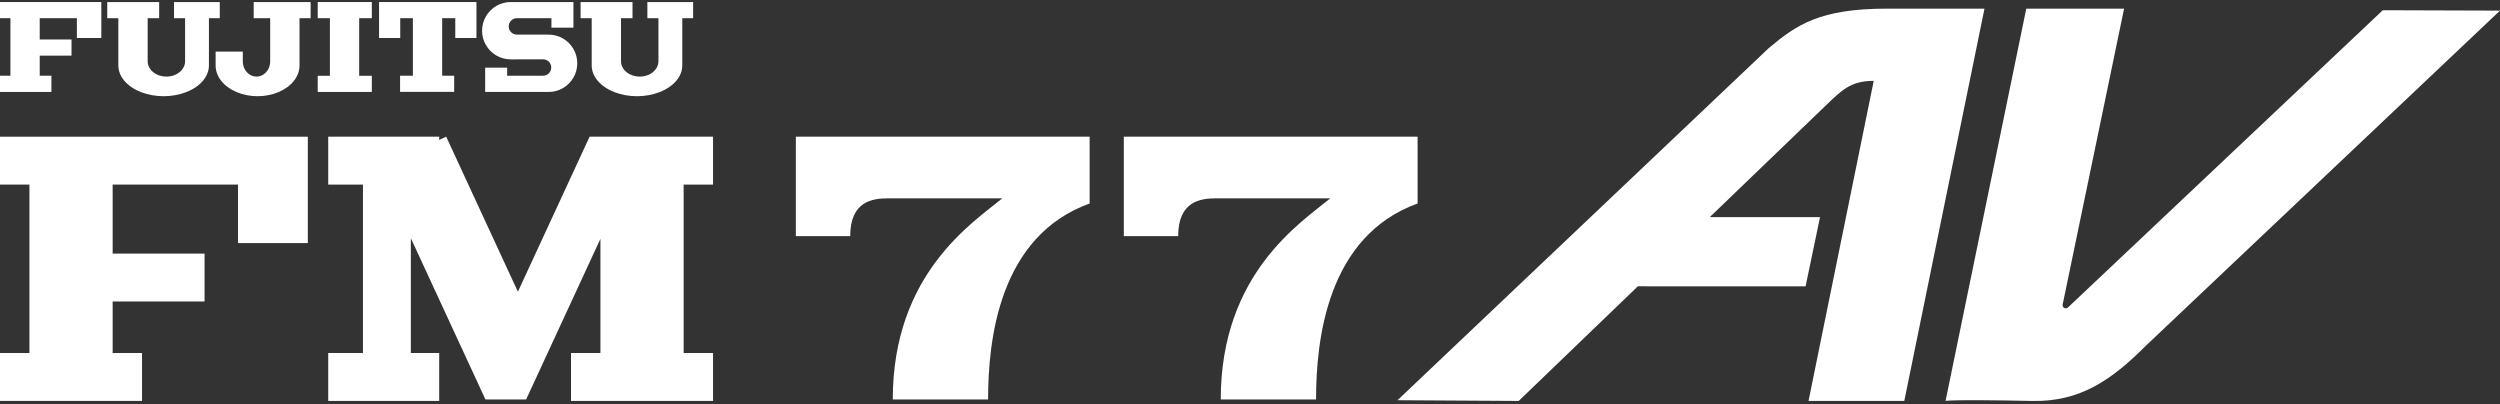 <svg clip-rule="evenodd" fill-rule="evenodd" stroke-linejoin="round" stroke-miterlimit="2" viewBox="0 0 600 97" xmlns="http://www.w3.org/2000/svg"><rect x="0" y="0" width="600" height="97" fill="#333333" stroke="none"/><g fill="#fff"><path d="m240.549 47.601c-6.972 5.782-26.283 17.996-26.283 48.265h22.876c0-14.243 2.615-39.18 24.369-47.027v-16.032h-70.508v23.87h13.054c-.04-8.419 5.442-9.076 9.037-9.076z"/><path d="m319.263 47.601c-6.972 5.782-26.283 17.996-26.283 48.265h22.876c0-14.243 2.616-39.18 24.369-47.027v-16.032h-70.508v23.87h13.055c-.04-8.419 5.441-9.076 9.036-9.076z"/><path d="m73.874 32.807h-73.874v11.492h7.064v40.428h-7.064v11.492h34.089v-11.492h-7.053v-12.369h22.058v-11.492h-22.058v-16.567h30.081v14.041h16.757z"/><path d="m144.101 84.727v-27.403l-17.828 38.542h-9.772l-17.899-38.697v27.558h6.805v11.492h-26.635v-11.492h8.338v-40.428h-8.338v-11.492h26.635v.777l1.679-.777 17.209 37.206 17.209-37.206h29.627v11.492h-7.058v40.428h7.058v11.492h-34.089v-11.492z"/><path d="m486.307 2.074h23.478s-12.132 58.419-14.746 71.01c-.068.325.084.658.374.82.291.162.653.117.895-.111 11.514-10.871 75.556-71.337 75.556-71.337l28.136.091-85.068 80.497c-8.105 8.104-15.658 13.41-27.118 13.182-20.108-.4-20.883 0-20.883 0l19.376-94.152z"/><path d="m434.046 96.226h22.984l19.248-94.152h-23.398c-16.227 0-21.749 3.927-28.374 9.464l-89.106 84.513 29.089.175 28.599-27.515 40.253.014 3.466-16.608h-26.472l27.611-26.564c4.056-3.88 6.136-6.144 11.749-6.144z"/><g fill-rule="nonzero"><path d="m76.253.488v3.877h2.924v13.824h-2.924v3.877h12.983v-3.877h-3.031v-13.824h3.031v-3.877h-12.983z"/><path d="m90.975.488v8.633h5.082v-4.756h3.035v13.806h-3.071v3.877h12.984v-3.877h-2.886v-13.806h3.148v4.756h5.081v-8.633h-23.373z"/><path d="m122.575.488c-2.454 0-4.725 1.312-5.954 3.441-1.23 2.129-1.23 4.752 0 6.881 1.229 2.129 3.5 3.441 5.959 3.441l7.749-.02c1.088 0 1.97.882 1.97 1.97s-.882 1.97-1.97 1.97h-8.611v-1.935h-5.279v5.83c5.142 0 10.084.006 15.226.006 2.458 0 4.73-1.312 5.959-3.441s1.229-4.752 0-6.881-3.501-3.44-5.959-3.441l-7.604-.004c-1.089-.001-1.971-.882-1.971-1.97s.882-1.97 1.971-1.97h8.283v2.267h5.279v-6.144h-15.048z"/><path d="m42.175 17.891c-1.389.654-3.101.654-4.49 0-1.389-.655-2.245-1.865-2.245-3.174v-10.352h2.76v-3.877h-12.462v3.877h2.665v11.354c0 2.634 2.072 5.067 5.435 6.384s7.507 1.317 10.87 0 5.435-3.75 5.435-6.384v-11.354h2.605v-3.877h-10.982v3.877h2.654v10.352c0 1.309-.856 2.519-2.245 3.174z"/><path d="m0 .488v3.877h2.504v13.806h-2.504v3.895h12.337v-3.895h-2.805v-4.817h7.632v-3.877h-7.632v-5.112h8.92v4.756h5.866v-8.633h-24.318z"/><path d="m155.78 17.891c-1.39.654-3.101.654-4.49 0-1.389-.655-2.245-1.865-2.245-3.174v-10.352h2.759v-3.877h-12.462v3.877h2.666v11.354c0 2.634 2.072 5.067 5.435 6.384s7.506 1.317 10.87 0c3.363-1.317 5.435-3.75 5.435-6.384v-11.354h2.604v-3.877h-10.982v3.877h2.655v10.352c0 1.309-.856 2.519-2.245 3.174z"/><path d="m60.885.488v3.877h3.961v10.352c0 1.309-.626 2.519-1.643 3.174-1.017.654-2.27.654-3.287 0-1.017-.655-1.644-1.865-1.644-3.174v-2.34h-6.522v3.342c0 2.634 1.919 5.067 5.034 6.384 3.114 1.317 6.951 1.317 10.066 0 3.114-1.317 5.033-3.75 5.033-6.384v-11.354h2.665v-3.877h-13.663z"/></g></g></svg>